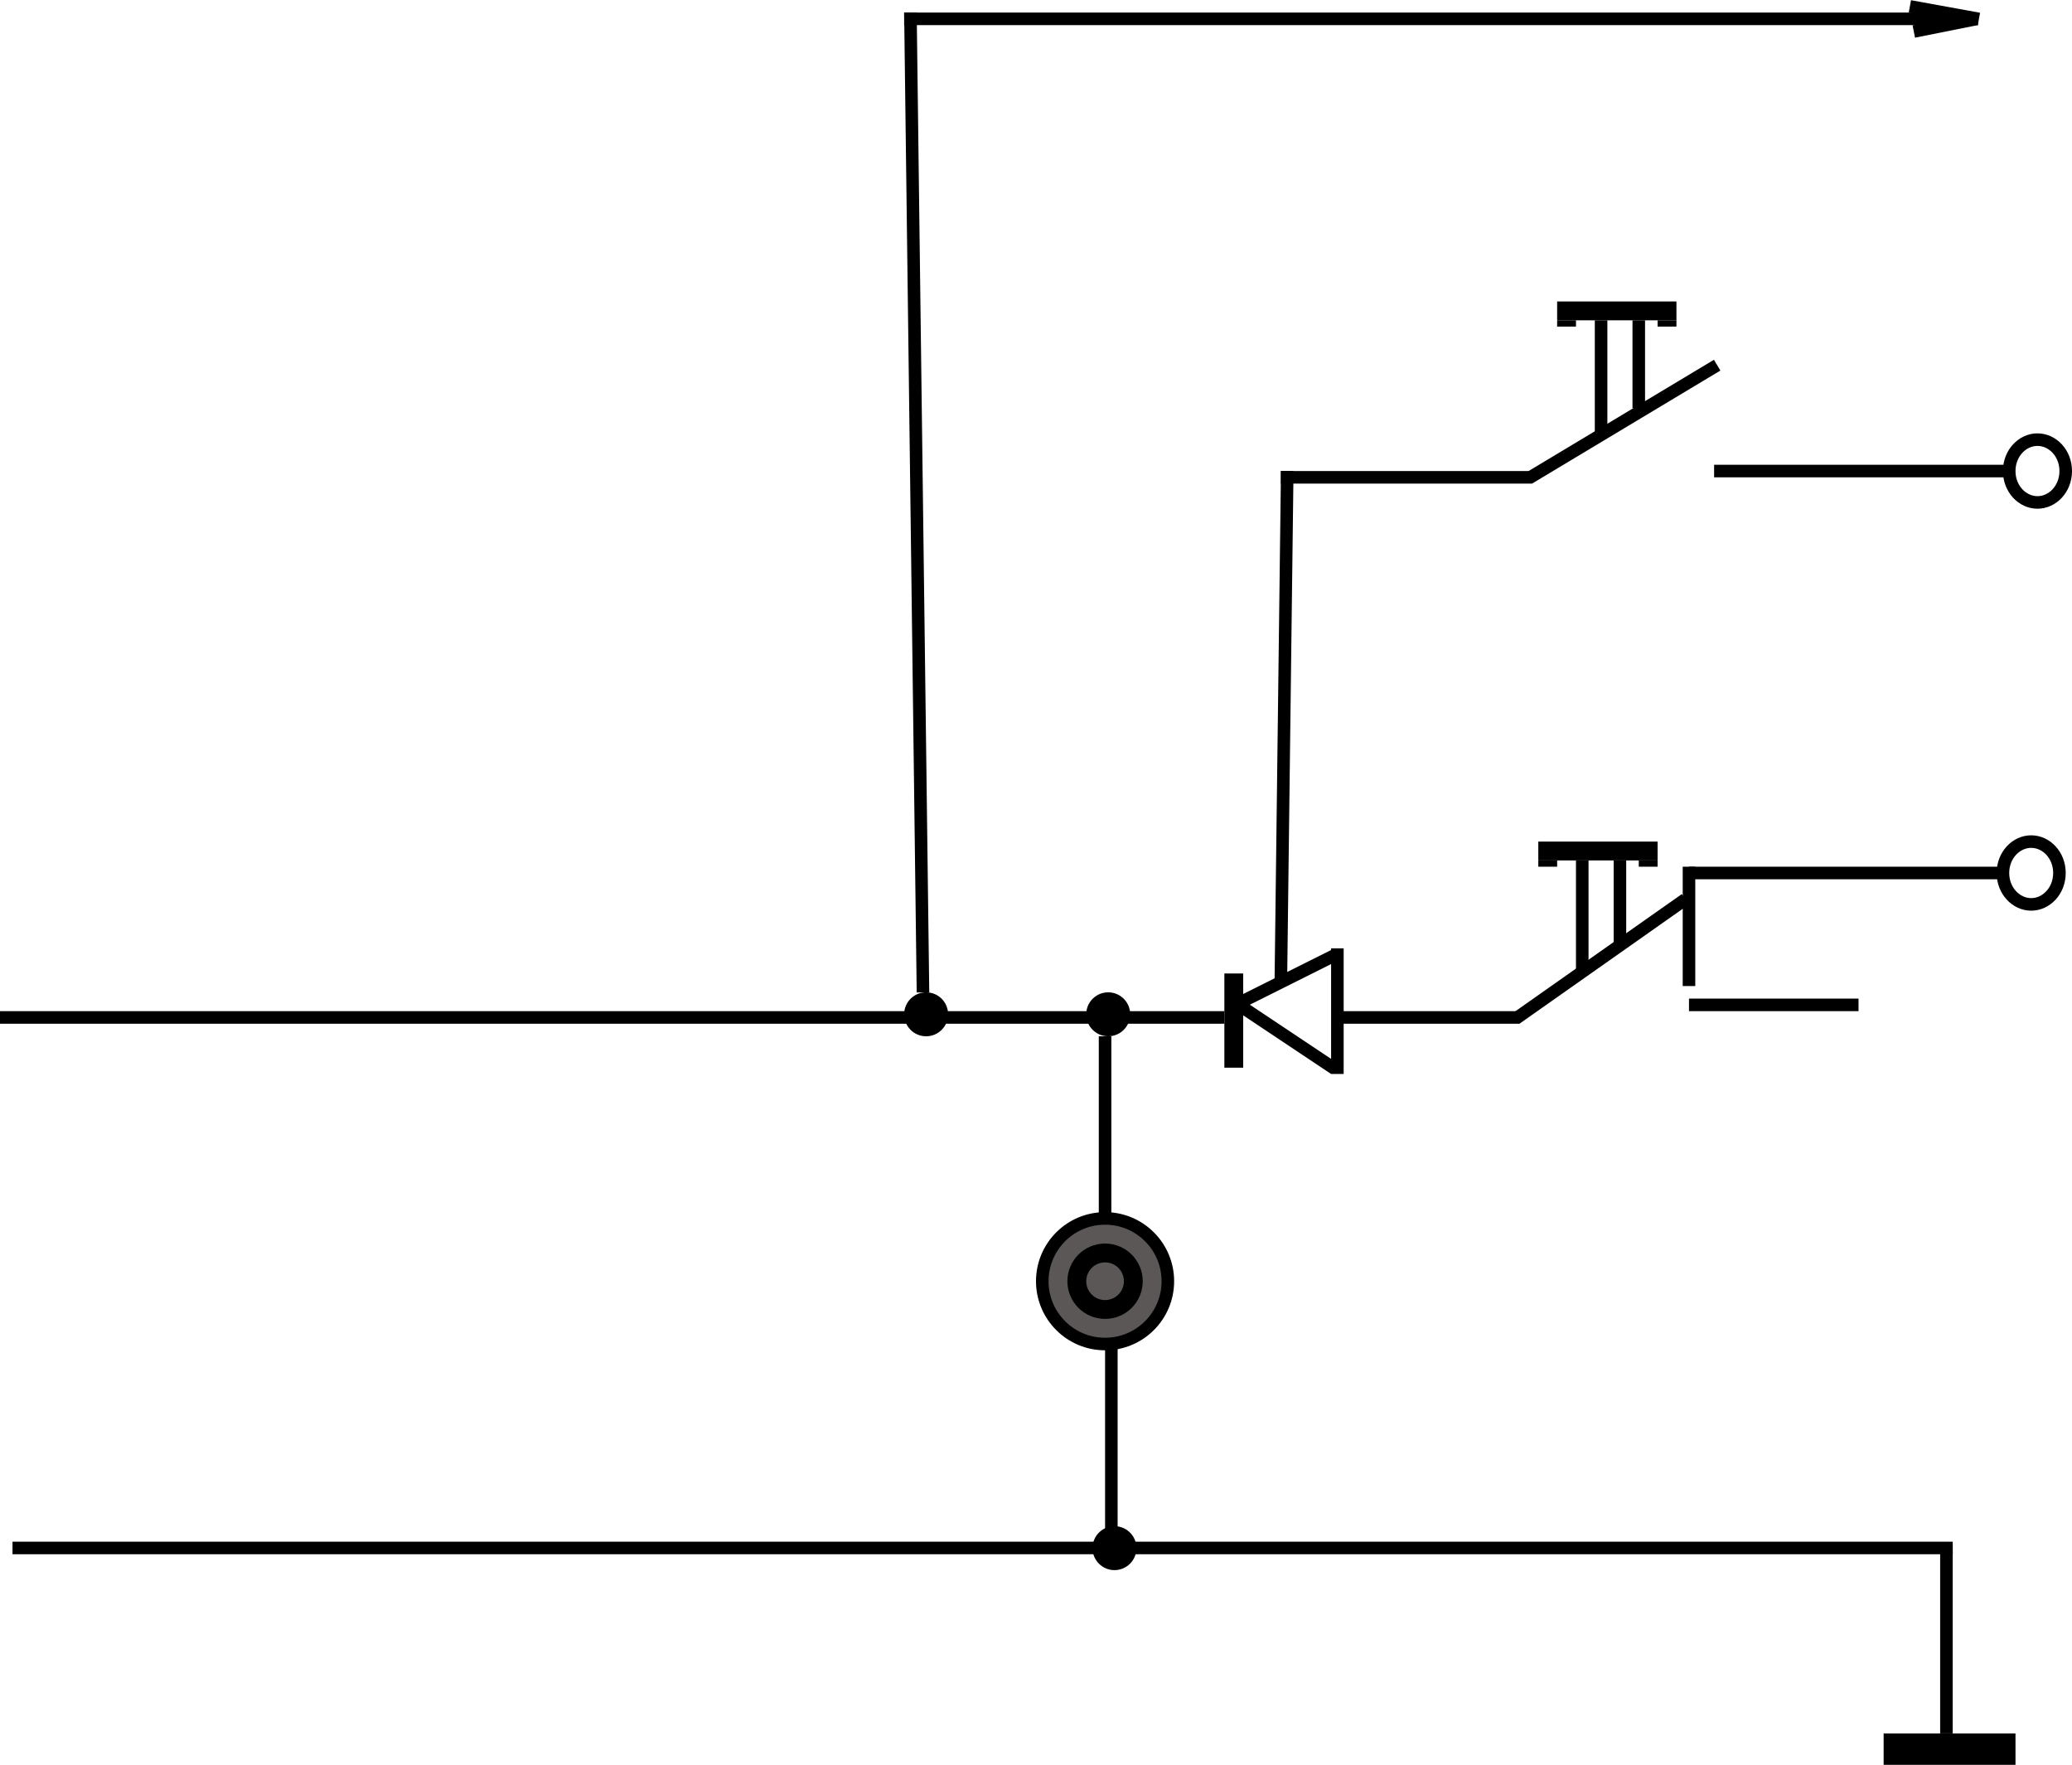 <svg width="330" height="281" viewBox="0 0 330 281" fill="none" xmlns="http://www.w3.org/2000/svg">
<circle cx="176" cy="204" r="10" fill="#3A3636" fill-opacity="0.83" stroke="black" stroke-width="2"/>
<circle cx="176" cy="204" r="4.5" stroke="black" stroke-width="3"/>
<circle cx="176.5" cy="161.5" r="3.5" fill="black"/>
<circle cx="177.5" cy="246.5" r="3.5" fill="black"/>
<circle cx="147.5" cy="161.5" r="3.5" fill="black"/>
<path d="M328 139C328 141.845 325.905 144 323.5 144C321.095 144 319 141.845 319 139C319 136.155 321.095 134 323.5 134C325.905 134 328 136.155 328 139Z" stroke="black" stroke-width="2"/>
<path d="M329 75C329 77.845 326.905 80 324.5 80C322.095 80 320 77.845 320 75C320 72.155 322.095 70 324.5 70C326.905 70 329 72.155 329 75Z" stroke="black" stroke-width="2"/>
<line y1="162" x2="195" y2="162" stroke="black" stroke-width="2"/>
<line x1="1.992" y1="246.47" x2="311.007" y2="246.47" stroke="black" stroke-width="2"/>
<line x1="196.5" y1="155" x2="196.5" y2="170" stroke="black" stroke-width="3"/>
<line x1="196.553" y1="160.106" x2="212.553" y2="152.106" stroke="black" stroke-width="2"/>
<line x1="197.555" y1="160.168" x2="212.555" y2="170.168" stroke="black" stroke-width="2"/>
<line x1="213" y1="151" x2="213" y2="171" stroke="black" stroke-width="2"/>
<line x1="213" y1="162" x2="242" y2="162" stroke="black" stroke-width="2"/>
<line x1="241.425" y1="162.182" x2="268.424" y2="143.182" stroke="black" stroke-width="2"/>
<line x1="255" y1="51" x2="255" y2="69" stroke="black" stroke-width="2"/>
<line x1="252" y1="137" x2="252" y2="155" stroke="black" stroke-width="2"/>
<line x1="261" y1="51" x2="261" y2="65" stroke="black" stroke-width="2"/>
<line x1="258" y1="137" x2="258" y2="151" stroke="black" stroke-width="2"/>
<line x1="248" y1="49.5" x2="267" y2="49.5" stroke="black" stroke-width="3"/>
<line x1="245" y1="135.5" x2="264" y2="135.5" stroke="black" stroke-width="3"/>
<line x1="269" y1="138" x2="269" y2="157" stroke="black" stroke-width="2"/>
<line x1="269" y1="139" x2="319" y2="139" stroke="black" stroke-width="2"/>
<line x1="273" y1="75" x2="320" y2="75" stroke="black" stroke-width="2"/>
<line x1="269" y1="160" x2="296" y2="160" stroke="black" stroke-width="2"/>
<line x1="176" y1="165" x2="176" y2="194" stroke="black" stroke-width="2"/>
<line x1="177" y1="214" x2="177" y2="246" stroke="black" stroke-width="2"/>
<line x1="310" y1="247" x2="310" y2="276" stroke="black" stroke-width="2"/>
<line x1="300" y1="278.5" x2="321" y2="278.5" stroke="black" stroke-width="5"/>
<line x1="204" y1="155.987" x2="205.013" y2="74.987" stroke="black" stroke-width="2"/>
<line x1="204" y1="76" x2="244" y2="76" stroke="black" stroke-width="2"/>
<line x1="243.486" y1="76.142" x2="273.486" y2="58.142" stroke="black" stroke-width="2"/>
<line x1="265.5" y1="51" x2="265.5" y2="52" stroke="black" stroke-width="3"/>
<line x1="262.5" y1="137" x2="262.5" y2="138" stroke="black" stroke-width="3"/>
<line x1="249.5" y1="51" x2="249.5" y2="52" stroke="black" stroke-width="3"/>
<line x1="246.5" y1="137" x2="246.5" y2="138" stroke="black" stroke-width="3"/>
<line x1="147" y1="158.013" x2="145" y2="2.013" stroke="black" stroke-width="2"/>
<line x1="144" y1="3" x2="315" y2="3" stroke="black" stroke-width="2"/>
<line x1="304.179" y1="1.016" x2="315.179" y2="3.016" stroke="black" stroke-width="2"/>
<line x1="304.804" y1="5.019" x2="314.804" y2="3.019" stroke="black" stroke-width="2"/>
</svg>
